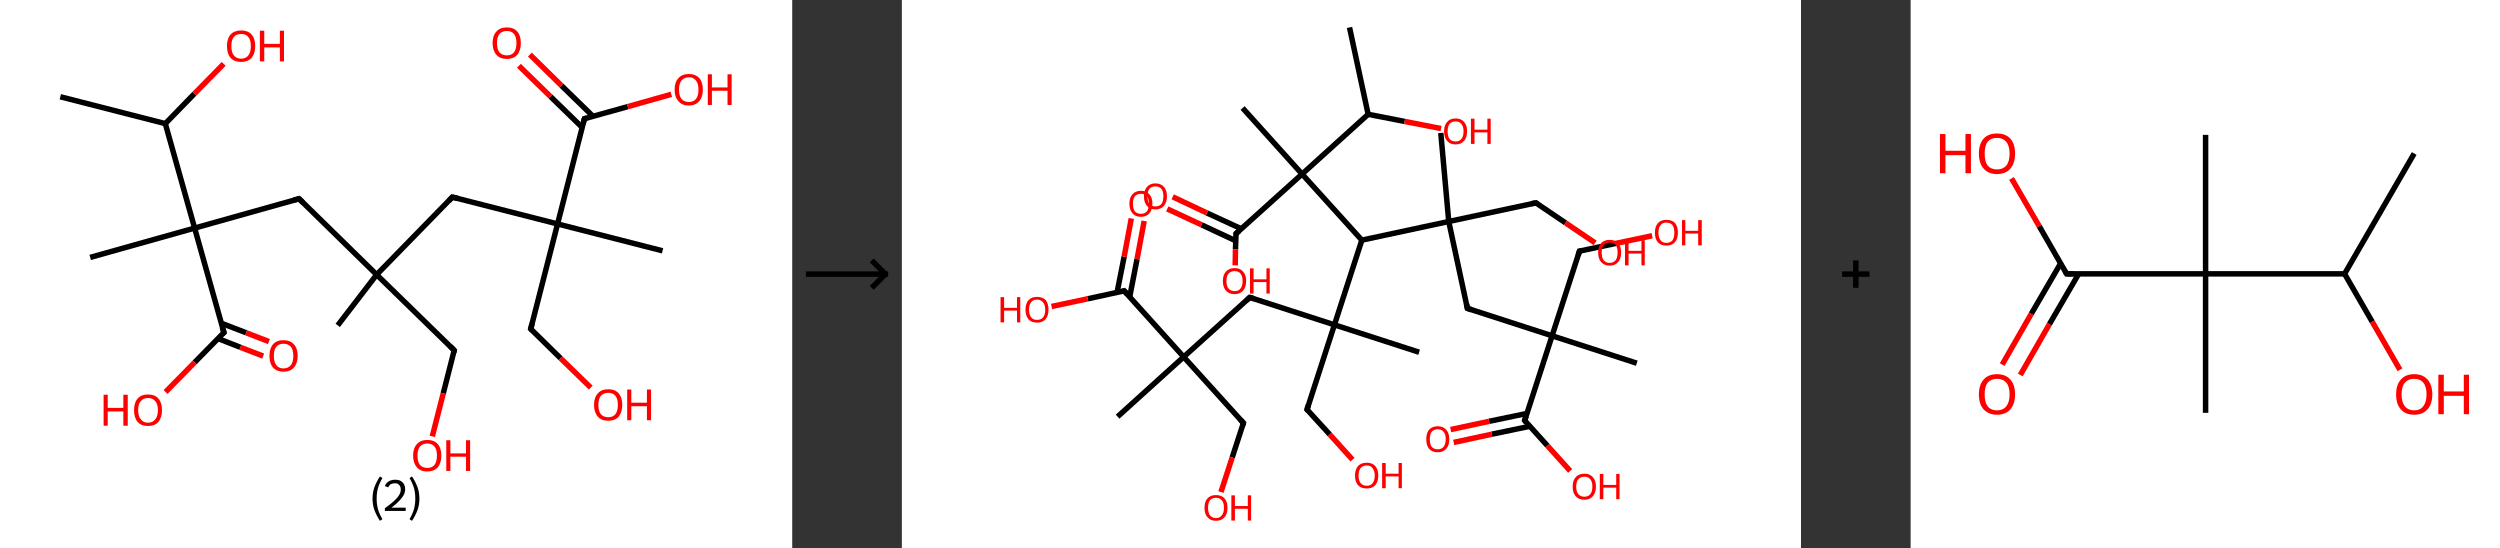 <?xml version='1.0' encoding='ASCII' standalone='yes'?>
<svg xmlns="http://www.w3.org/2000/svg" xmlns:xlink="http://www.w3.org/1999/xlink" version="1.1" width="912.0px" viewBox="0 0 912.0 200.0" height="200.0px">
  <rect x="0" y="0" width="912.0" height="200.0" fill="#333333" stroke="none"/>
  <g>
    <g transform="translate(0, 0) scale(1 1) "><!-- END OF HEADER -->
<rect style="opacity:1.0;fill:#FFFFFF;stroke:none" width="289.0" height="200.0" x="0.0" y="0.0"> </rect>
<path class="bond-0 atom-0 atom-1" d="M 22.0,35.3 L 60.3,45.1" style="fill:none;fill-rule:evenodd;stroke:#000000;stroke-width:2.0px;stroke-linecap:butt;stroke-linejoin:miter;stroke-opacity:1"/>
<path class="bond-1 atom-1 atom-2" d="M 60.3,45.1 L 70.9,34.2" style="fill:none;fill-rule:evenodd;stroke:#000000;stroke-width:2.0px;stroke-linecap:butt;stroke-linejoin:miter;stroke-opacity:1"/>
<path class="bond-1 atom-1 atom-2" d="M 70.9,34.2 L 81.6,23.3" style="fill:none;fill-rule:evenodd;stroke:#FF0000;stroke-width:2.0px;stroke-linecap:butt;stroke-linejoin:miter;stroke-opacity:1"/>
<path class="bond-2 atom-1 atom-3" d="M 60.3,45.1 L 71.0,83.2" style="fill:none;fill-rule:evenodd;stroke:#000000;stroke-width:2.0px;stroke-linecap:butt;stroke-linejoin:miter;stroke-opacity:1"/>
<path class="bond-3 atom-3 atom-4" d="M 71.0,83.2 L 32.9,93.9" style="fill:none;fill-rule:evenodd;stroke:#000000;stroke-width:2.0px;stroke-linecap:butt;stroke-linejoin:miter;stroke-opacity:1"/>
<path class="bond-4 atom-3 atom-5" d="M 71.0,83.2 L 109.1,72.5" style="fill:none;fill-rule:evenodd;stroke:#000000;stroke-width:2.0px;stroke-linecap:butt;stroke-linejoin:miter;stroke-opacity:1"/>
<path class="bond-5 atom-5 atom-6" d="M 109.1,72.5 L 137.4,100.2" style="fill:none;fill-rule:evenodd;stroke:#000000;stroke-width:2.0px;stroke-linecap:butt;stroke-linejoin:miter;stroke-opacity:1"/>
<path class="bond-6 atom-6 atom-7" d="M 137.4,100.2 L 123.2,118.7" style="fill:none;fill-rule:evenodd;stroke:#000000;stroke-width:2.0px;stroke-linecap:butt;stroke-linejoin:miter;stroke-opacity:1"/>
<path class="bond-7 atom-6 atom-8" d="M 137.4,100.2 L 165.7,127.8" style="fill:none;fill-rule:evenodd;stroke:#000000;stroke-width:2.0px;stroke-linecap:butt;stroke-linejoin:miter;stroke-opacity:1"/>
<path class="bond-8 atom-8 atom-9" d="M 165.7,127.8 L 161.7,143.5" style="fill:none;fill-rule:evenodd;stroke:#000000;stroke-width:2.0px;stroke-linecap:butt;stroke-linejoin:miter;stroke-opacity:1"/>
<path class="bond-8 atom-8 atom-9" d="M 161.7,143.5 L 157.7,159.2" style="fill:none;fill-rule:evenodd;stroke:#FF0000;stroke-width:2.0px;stroke-linecap:butt;stroke-linejoin:miter;stroke-opacity:1"/>
<path class="bond-9 atom-6 atom-10" d="M 137.4,100.2 L 165.0,71.9" style="fill:none;fill-rule:evenodd;stroke:#000000;stroke-width:2.0px;stroke-linecap:butt;stroke-linejoin:miter;stroke-opacity:1"/>
<path class="bond-10 atom-10 atom-11" d="M 165.0,71.9 L 203.4,81.7" style="fill:none;fill-rule:evenodd;stroke:#000000;stroke-width:2.0px;stroke-linecap:butt;stroke-linejoin:miter;stroke-opacity:1"/>
<path class="bond-11 atom-11 atom-12" d="M 203.4,81.7 L 241.7,91.5" style="fill:none;fill-rule:evenodd;stroke:#000000;stroke-width:2.0px;stroke-linecap:butt;stroke-linejoin:miter;stroke-opacity:1"/>
<path class="bond-12 atom-11 atom-13" d="M 203.4,81.7 L 193.6,120.0" style="fill:none;fill-rule:evenodd;stroke:#000000;stroke-width:2.0px;stroke-linecap:butt;stroke-linejoin:miter;stroke-opacity:1"/>
<path class="bond-13 atom-13 atom-14" d="M 193.6,120.0 L 204.5,130.7" style="fill:none;fill-rule:evenodd;stroke:#000000;stroke-width:2.0px;stroke-linecap:butt;stroke-linejoin:miter;stroke-opacity:1"/>
<path class="bond-13 atom-13 atom-14" d="M 204.5,130.7 L 215.5,141.4" style="fill:none;fill-rule:evenodd;stroke:#FF0000;stroke-width:2.0px;stroke-linecap:butt;stroke-linejoin:miter;stroke-opacity:1"/>
<path class="bond-14 atom-11 atom-15" d="M 203.4,81.7 L 213.2,43.3" style="fill:none;fill-rule:evenodd;stroke:#000000;stroke-width:2.0px;stroke-linecap:butt;stroke-linejoin:miter;stroke-opacity:1"/>
<path class="bond-15 atom-15 atom-16" d="M 216.3,42.4 L 204.8,31.2" style="fill:none;fill-rule:evenodd;stroke:#000000;stroke-width:2.0px;stroke-linecap:butt;stroke-linejoin:miter;stroke-opacity:1"/>
<path class="bond-15 atom-15 atom-16" d="M 204.8,31.2 L 193.3,19.9" style="fill:none;fill-rule:evenodd;stroke:#FF0000;stroke-width:2.0px;stroke-linecap:butt;stroke-linejoin:miter;stroke-opacity:1"/>
<path class="bond-15 atom-15 atom-16" d="M 212.4,46.5 L 200.8,35.2" style="fill:none;fill-rule:evenodd;stroke:#000000;stroke-width:2.0px;stroke-linecap:butt;stroke-linejoin:miter;stroke-opacity:1"/>
<path class="bond-15 atom-15 atom-16" d="M 200.8,35.2 L 189.3,24.0" style="fill:none;fill-rule:evenodd;stroke:#FF0000;stroke-width:2.0px;stroke-linecap:butt;stroke-linejoin:miter;stroke-opacity:1"/>
<path class="bond-16 atom-15 atom-17" d="M 213.2,43.3 L 229.0,38.9" style="fill:none;fill-rule:evenodd;stroke:#000000;stroke-width:2.0px;stroke-linecap:butt;stroke-linejoin:miter;stroke-opacity:1"/>
<path class="bond-16 atom-15 atom-17" d="M 229.0,38.9 L 244.9,34.4" style="fill:none;fill-rule:evenodd;stroke:#FF0000;stroke-width:2.0px;stroke-linecap:butt;stroke-linejoin:miter;stroke-opacity:1"/>
<path class="bond-17 atom-3 atom-18" d="M 71.0,83.2 L 81.7,121.3" style="fill:none;fill-rule:evenodd;stroke:#000000;stroke-width:2.0px;stroke-linecap:butt;stroke-linejoin:miter;stroke-opacity:1"/>
<path class="bond-18 atom-18 atom-19" d="M 79.5,123.5 L 87.7,126.7" style="fill:none;fill-rule:evenodd;stroke:#000000;stroke-width:2.0px;stroke-linecap:butt;stroke-linejoin:miter;stroke-opacity:1"/>
<path class="bond-18 atom-18 atom-19" d="M 87.7,126.7 L 96.0,129.9" style="fill:none;fill-rule:evenodd;stroke:#FF0000;stroke-width:2.0px;stroke-linecap:butt;stroke-linejoin:miter;stroke-opacity:1"/>
<path class="bond-18 atom-18 atom-19" d="M 80.7,117.9 L 89.8,121.4" style="fill:none;fill-rule:evenodd;stroke:#000000;stroke-width:2.0px;stroke-linecap:butt;stroke-linejoin:miter;stroke-opacity:1"/>
<path class="bond-18 atom-18 atom-19" d="M 89.8,121.4 L 98.1,124.6" style="fill:none;fill-rule:evenodd;stroke:#FF0000;stroke-width:2.0px;stroke-linecap:butt;stroke-linejoin:miter;stroke-opacity:1"/>
<path class="bond-19 atom-18 atom-20" d="M 81.7,121.3 L 71.0,132.2" style="fill:none;fill-rule:evenodd;stroke:#000000;stroke-width:2.0px;stroke-linecap:butt;stroke-linejoin:miter;stroke-opacity:1"/>
<path class="bond-19 atom-18 atom-20" d="M 71.0,132.2 L 60.4,143.0" style="fill:none;fill-rule:evenodd;stroke:#FF0000;stroke-width:2.0px;stroke-linecap:butt;stroke-linejoin:miter;stroke-opacity:1"/>
<path d="M 107.2,73.0 L 109.1,72.5 L 110.5,73.9" style="fill:none;stroke:#000000;stroke-width:2.0px;stroke-linecap:butt;stroke-linejoin:miter;stroke-opacity:1;"/>
<path d="M 164.3,126.4 L 165.7,127.8 L 165.5,128.6" style="fill:none;stroke:#000000;stroke-width:2.0px;stroke-linecap:butt;stroke-linejoin:miter;stroke-opacity:1;"/>
<path d="M 163.7,73.3 L 165.0,71.9 L 167.0,72.4" style="fill:none;stroke:#000000;stroke-width:2.0px;stroke-linecap:butt;stroke-linejoin:miter;stroke-opacity:1;"/>
<path d="M 194.1,118.1 L 193.6,120.0 L 194.1,120.5" style="fill:none;stroke:#000000;stroke-width:2.0px;stroke-linecap:butt;stroke-linejoin:miter;stroke-opacity:1;"/>
<path d="M 212.7,45.2 L 213.2,43.3 L 214.0,43.1" style="fill:none;stroke:#000000;stroke-width:2.0px;stroke-linecap:butt;stroke-linejoin:miter;stroke-opacity:1;"/>
<path d="M 81.1,119.4 L 81.7,121.3 L 81.1,121.8" style="fill:none;stroke:#000000;stroke-width:2.0px;stroke-linecap:butt;stroke-linejoin:miter;stroke-opacity:1;"/>
<path class="atom-2" d="M 82.8 16.8 Q 82.8 14.1, 84.1 12.6 Q 85.5 11.1, 88.0 11.1 Q 90.4 11.1, 91.8 12.6 Q 93.1 14.1, 93.1 16.8 Q 93.1 19.5, 91.8 21.1 Q 90.4 22.6, 88.0 22.6 Q 85.5 22.6, 84.1 21.1 Q 82.8 19.6, 82.8 16.8 M 88.0 21.4 Q 89.7 21.4, 90.6 20.2 Q 91.5 19.1, 91.5 16.8 Q 91.5 14.6, 90.6 13.5 Q 89.7 12.4, 88.0 12.4 Q 86.2 12.4, 85.3 13.5 Q 84.4 14.6, 84.4 16.8 Q 84.4 19.1, 85.3 20.2 Q 86.2 21.4, 88.0 21.4 " fill="#FF0000"/>
<path class="atom-2" d="M 94.8 11.2 L 96.4 11.2 L 96.4 16.0 L 102.1 16.0 L 102.1 11.2 L 103.6 11.2 L 103.6 22.4 L 102.1 22.4 L 102.1 17.3 L 96.4 17.3 L 96.4 22.4 L 94.8 22.4 L 94.8 11.2 " fill="#FF0000"/>
<path class="atom-9" d="M 150.7 166.2 Q 150.7 163.5, 152.1 162.0 Q 153.4 160.5, 155.9 160.5 Q 158.4 160.5, 159.7 162.0 Q 161.0 163.5, 161.0 166.2 Q 161.0 168.9, 159.7 170.5 Q 158.3 172.0, 155.9 172.0 Q 153.4 172.0, 152.1 170.5 Q 150.7 168.9, 150.7 166.2 M 155.9 170.7 Q 157.6 170.7, 158.5 169.6 Q 159.4 168.4, 159.4 166.2 Q 159.4 164.0, 158.5 162.9 Q 157.6 161.8, 155.9 161.8 Q 154.2 161.8, 153.2 162.9 Q 152.3 164.0, 152.3 166.2 Q 152.3 168.5, 153.2 169.6 Q 154.2 170.7, 155.9 170.7 " fill="#FF0000"/>
<path class="atom-9" d="M 162.8 160.6 L 164.3 160.6 L 164.3 165.4 L 170.0 165.4 L 170.0 160.6 L 171.5 160.6 L 171.5 171.8 L 170.0 171.8 L 170.0 166.6 L 164.3 166.6 L 164.3 171.8 L 162.8 171.8 L 162.8 160.6 " fill="#FF0000"/>
<path class="atom-14" d="M 216.7 147.7 Q 216.7 145.0, 218.1 143.5 Q 219.4 142.0, 221.9 142.0 Q 224.4 142.0, 225.7 143.5 Q 227.0 145.0, 227.0 147.7 Q 227.0 150.4, 225.7 152.0 Q 224.3 153.5, 221.9 153.5 Q 219.4 153.5, 218.1 152.0 Q 216.7 150.4, 216.7 147.7 M 221.9 152.2 Q 223.6 152.2, 224.5 151.1 Q 225.4 149.9, 225.4 147.7 Q 225.4 145.5, 224.5 144.4 Q 223.6 143.3, 221.9 143.3 Q 220.2 143.3, 219.2 144.4 Q 218.3 145.5, 218.3 147.7 Q 218.3 150.0, 219.2 151.1 Q 220.2 152.2, 221.9 152.2 " fill="#FF0000"/>
<path class="atom-14" d="M 228.8 142.1 L 230.3 142.1 L 230.3 146.9 L 236.0 146.9 L 236.0 142.1 L 237.5 142.1 L 237.5 153.3 L 236.0 153.3 L 236.0 148.2 L 230.3 148.2 L 230.3 153.3 L 228.8 153.3 L 228.8 142.1 " fill="#FF0000"/>
<path class="atom-16" d="M 179.7 15.7 Q 179.7 13.0, 181.1 11.5 Q 182.4 10.0, 184.9 10.0 Q 187.4 10.0, 188.7 11.5 Q 190.0 13.0, 190.0 15.7 Q 190.0 18.4, 188.7 20.0 Q 187.3 21.5, 184.9 21.5 Q 182.4 21.5, 181.1 20.0 Q 179.7 18.4, 179.7 15.7 M 184.9 20.2 Q 186.6 20.2, 187.5 19.1 Q 188.4 17.9, 188.4 15.7 Q 188.4 13.5, 187.5 12.4 Q 186.6 11.3, 184.9 11.3 Q 183.2 11.3, 182.2 12.4 Q 181.3 13.5, 181.3 15.7 Q 181.3 18.0, 182.2 19.1 Q 183.2 20.2, 184.9 20.2 " fill="#FF0000"/>
<path class="atom-17" d="M 246.1 32.7 Q 246.1 30.0, 247.5 28.5 Q 248.8 27.0, 251.3 27.0 Q 253.8 27.0, 255.1 28.5 Q 256.4 30.0, 256.4 32.7 Q 256.4 35.4, 255.1 36.9 Q 253.7 38.5, 251.3 38.5 Q 248.8 38.5, 247.5 36.9 Q 246.1 35.4, 246.1 32.7 M 251.3 37.2 Q 253.0 37.2, 253.9 36.1 Q 254.8 34.9, 254.8 32.7 Q 254.8 30.5, 253.9 29.4 Q 253.0 28.2, 251.3 28.2 Q 249.6 28.2, 248.6 29.4 Q 247.7 30.5, 247.7 32.7 Q 247.7 34.9, 248.6 36.1 Q 249.6 37.2, 251.3 37.2 " fill="#FF0000"/>
<path class="atom-17" d="M 258.2 27.1 L 259.7 27.1 L 259.7 31.9 L 265.4 31.9 L 265.4 27.1 L 266.9 27.1 L 266.9 38.3 L 265.4 38.3 L 265.4 33.1 L 259.7 33.1 L 259.7 38.3 L 258.2 38.3 L 258.2 27.1 " fill="#FF0000"/>
<path class="atom-19" d="M 98.3 129.8 Q 98.3 127.1, 99.6 125.6 Q 100.9 124.1, 103.4 124.1 Q 105.9 124.1, 107.2 125.6 Q 108.6 127.1, 108.6 129.8 Q 108.6 132.5, 107.2 134.1 Q 105.9 135.6, 103.4 135.6 Q 101.0 135.6, 99.6 134.1 Q 98.3 132.6, 98.3 129.8 M 103.4 134.4 Q 105.1 134.4, 106.1 133.2 Q 107.0 132.1, 107.0 129.8 Q 107.0 127.6, 106.1 126.5 Q 105.1 125.4, 103.4 125.4 Q 101.7 125.4, 100.8 126.5 Q 99.9 127.6, 99.9 129.8 Q 99.9 132.1, 100.8 133.2 Q 101.7 134.4, 103.4 134.4 " fill="#FF0000"/>
<path class="atom-20" d="M 37.8 144.0 L 39.3 144.0 L 39.3 148.8 L 45.0 148.8 L 45.0 144.0 L 46.6 144.0 L 46.6 155.3 L 45.0 155.3 L 45.0 150.1 L 39.3 150.1 L 39.3 155.3 L 37.8 155.3 L 37.8 144.0 " fill="#FF0000"/>
<path class="atom-20" d="M 48.9 149.6 Q 48.9 146.9, 50.2 145.4 Q 51.5 143.9, 54.0 143.9 Q 56.5 143.9, 57.8 145.4 Q 59.1 146.9, 59.1 149.6 Q 59.1 152.3, 57.8 153.9 Q 56.5 155.4, 54.0 155.4 Q 51.5 155.4, 50.2 153.9 Q 48.9 152.4, 48.9 149.6 M 54.0 154.2 Q 55.7 154.2, 56.6 153.0 Q 57.6 151.9, 57.6 149.6 Q 57.6 147.4, 56.6 146.3 Q 55.7 145.2, 54.0 145.2 Q 52.3 145.2, 51.4 146.3 Q 50.4 147.4, 50.4 149.6 Q 50.4 151.9, 51.4 153.0 Q 52.3 154.2, 54.0 154.2 " fill="#FF0000"/>
<path class="legend" d="M 135.9 181.9 Q 135.9 179.6, 136.6 177.7 Q 137.3 175.8, 138.6 173.8 L 139.5 174.4 Q 138.4 176.3, 137.9 178.0 Q 137.4 179.7, 137.4 181.9 Q 137.4 184.0, 137.9 185.8 Q 138.4 187.5, 139.5 189.4 L 138.6 190.0 Q 137.3 188.0, 136.6 186.1 Q 135.9 184.2, 135.9 181.9 " fill="#000000"/>
<path class="legend" d="M 140.4 177.3 Q 140.8 176.2, 141.8 175.6 Q 142.8 175.0, 144.2 175.0 Q 145.9 175.0, 146.8 175.9 Q 147.8 176.8, 147.8 178.5 Q 147.8 180.2, 146.5 181.7 Q 145.3 183.3, 142.8 185.2 L 148.0 185.2 L 148.0 186.4 L 140.4 186.4 L 140.4 185.4 Q 142.5 183.9, 143.7 182.8 Q 145.0 181.6, 145.6 180.6 Q 146.2 179.6, 146.2 178.6 Q 146.2 177.5, 145.6 176.9 Q 145.1 176.3, 144.2 176.3 Q 143.2 176.3, 142.6 176.6 Q 142.0 177.0, 141.6 177.8 L 140.4 177.3 " fill="#000000"/>
<path class="legend" d="M 153.0 181.9 Q 153.0 184.2, 152.3 186.1 Q 151.6 188.0, 150.3 190.0 L 149.4 189.4 Q 150.5 187.5, 151.0 185.8 Q 151.5 184.0, 151.5 181.9 Q 151.5 179.7, 151.0 178.0 Q 150.5 176.3, 149.4 174.4 L 150.3 173.8 Q 151.6 175.8, 152.3 177.7 Q 153.0 179.6, 153.0 181.9 " fill="#000000"/>
</g>
    <g transform="translate(289.0, 0) scale(1 1) "><line x1="5" y1="100" x2="35" y2="100" style="stroke:rgb(0,0,0);stroke-width:2"/>
  <line x1="34" y1="100" x2="29" y2="95" style="stroke:rgb(0,0,0);stroke-width:2"/>
  <line x1="34" y1="100" x2="29" y2="105" style="stroke:rgb(0,0,0);stroke-width:2"/>
</g>
    <g transform="translate(329.0, 0) scale(1 1) "><!-- END OF HEADER -->
<rect style="opacity:1.0;fill:#FFFFFF;stroke:none" width="328.0" height="200.0" x="0.0" y="0.0"> </rect>
<path class="bond-0 atom-0 atom-1" d="M 163.3,10.0 L 170.1,41.7" style="fill:none;fill-rule:evenodd;stroke:#000000;stroke-width:2.0px;stroke-linecap:butt;stroke-linejoin:miter;stroke-opacity:1"/>
<path class="bond-1 atom-1 atom-2" d="M 170.1,41.7 L 183.4,44.3" style="fill:none;fill-rule:evenodd;stroke:#000000;stroke-width:2.0px;stroke-linecap:butt;stroke-linejoin:miter;stroke-opacity:1"/>
<path class="bond-1 atom-1 atom-2" d="M 183.4,44.3 L 196.7,46.9" style="fill:none;fill-rule:evenodd;stroke:#FF0000;stroke-width:2.0px;stroke-linecap:butt;stroke-linejoin:miter;stroke-opacity:1"/>
<path class="bond-2 atom-1 atom-3" d="M 170.1,41.7 L 146.0,63.5" style="fill:none;fill-rule:evenodd;stroke:#000000;stroke-width:2.0px;stroke-linecap:butt;stroke-linejoin:miter;stroke-opacity:1"/>
<path class="bond-3 atom-3 atom-4" d="M 146.0,63.5 L 124.3,39.4" style="fill:none;fill-rule:evenodd;stroke:#000000;stroke-width:2.0px;stroke-linecap:butt;stroke-linejoin:miter;stroke-opacity:1"/>
<path class="bond-4 atom-3 atom-5" d="M 146.0,63.5 L 121.9,85.2" style="fill:none;fill-rule:evenodd;stroke:#000000;stroke-width:2.0px;stroke-linecap:butt;stroke-linejoin:miter;stroke-opacity:1"/>
<path class="bond-5 atom-5 atom-6" d="M 123.9,83.5 L 111.3,77.7" style="fill:none;fill-rule:evenodd;stroke:#000000;stroke-width:2.0px;stroke-linecap:butt;stroke-linejoin:miter;stroke-opacity:1"/>
<path class="bond-5 atom-5 atom-6" d="M 111.3,77.7 L 98.8,71.8" style="fill:none;fill-rule:evenodd;stroke:#FF0000;stroke-width:2.0px;stroke-linecap:butt;stroke-linejoin:miter;stroke-opacity:1"/>
<path class="bond-5 atom-5 atom-6" d="M 121.9,87.9 L 109.3,82.0" style="fill:none;fill-rule:evenodd;stroke:#000000;stroke-width:2.0px;stroke-linecap:butt;stroke-linejoin:miter;stroke-opacity:1"/>
<path class="bond-5 atom-5 atom-6" d="M 109.3,82.0 L 96.8,76.2" style="fill:none;fill-rule:evenodd;stroke:#FF0000;stroke-width:2.0px;stroke-linecap:butt;stroke-linejoin:miter;stroke-opacity:1"/>
<path class="bond-6 atom-5 atom-7" d="M 121.9,85.2 L 121.7,91.0" style="fill:none;fill-rule:evenodd;stroke:#000000;stroke-width:2.0px;stroke-linecap:butt;stroke-linejoin:miter;stroke-opacity:1"/>
<path class="bond-6 atom-5 atom-7" d="M 121.7,91.0 L 121.6,96.8" style="fill:none;fill-rule:evenodd;stroke:#FF0000;stroke-width:2.0px;stroke-linecap:butt;stroke-linejoin:miter;stroke-opacity:1"/>
<path class="bond-7 atom-3 atom-8" d="M 146.0,63.5 L 167.8,87.6" style="fill:none;fill-rule:evenodd;stroke:#000000;stroke-width:2.0px;stroke-linecap:butt;stroke-linejoin:miter;stroke-opacity:1"/>
<path class="bond-8 atom-8 atom-9" d="M 167.8,87.6 L 157.8,118.5" style="fill:none;fill-rule:evenodd;stroke:#000000;stroke-width:2.0px;stroke-linecap:butt;stroke-linejoin:miter;stroke-opacity:1"/>
<path class="bond-9 atom-9 atom-10" d="M 157.8,118.5 L 188.7,128.5" style="fill:none;fill-rule:evenodd;stroke:#000000;stroke-width:2.0px;stroke-linecap:butt;stroke-linejoin:miter;stroke-opacity:1"/>
<path class="bond-10 atom-9 atom-11" d="M 157.8,118.5 L 147.8,149.4" style="fill:none;fill-rule:evenodd;stroke:#000000;stroke-width:2.0px;stroke-linecap:butt;stroke-linejoin:miter;stroke-opacity:1"/>
<path class="bond-11 atom-11 atom-12" d="M 147.8,149.4 L 156.1,158.5" style="fill:none;fill-rule:evenodd;stroke:#000000;stroke-width:2.0px;stroke-linecap:butt;stroke-linejoin:miter;stroke-opacity:1"/>
<path class="bond-11 atom-11 atom-12" d="M 156.1,158.5 L 164.4,167.7" style="fill:none;fill-rule:evenodd;stroke:#FF0000;stroke-width:2.0px;stroke-linecap:butt;stroke-linejoin:miter;stroke-opacity:1"/>
<path class="bond-12 atom-9 atom-13" d="M 157.8,118.5 L 126.9,108.5" style="fill:none;fill-rule:evenodd;stroke:#000000;stroke-width:2.0px;stroke-linecap:butt;stroke-linejoin:miter;stroke-opacity:1"/>
<path class="bond-13 atom-13 atom-14" d="M 126.9,108.5 L 102.8,130.2" style="fill:none;fill-rule:evenodd;stroke:#000000;stroke-width:2.0px;stroke-linecap:butt;stroke-linejoin:miter;stroke-opacity:1"/>
<path class="bond-14 atom-14 atom-15" d="M 102.8,130.2 L 78.7,152.0" style="fill:none;fill-rule:evenodd;stroke:#000000;stroke-width:2.0px;stroke-linecap:butt;stroke-linejoin:miter;stroke-opacity:1"/>
<path class="bond-15 atom-14 atom-16" d="M 102.8,130.2 L 124.6,154.3" style="fill:none;fill-rule:evenodd;stroke:#000000;stroke-width:2.0px;stroke-linecap:butt;stroke-linejoin:miter;stroke-opacity:1"/>
<path class="bond-16 atom-16 atom-17" d="M 124.6,154.3 L 120.5,166.9" style="fill:none;fill-rule:evenodd;stroke:#000000;stroke-width:2.0px;stroke-linecap:butt;stroke-linejoin:miter;stroke-opacity:1"/>
<path class="bond-16 atom-16 atom-17" d="M 120.5,166.9 L 116.4,179.5" style="fill:none;fill-rule:evenodd;stroke:#FF0000;stroke-width:2.0px;stroke-linecap:butt;stroke-linejoin:miter;stroke-opacity:1"/>
<path class="bond-17 atom-14 atom-18" d="M 102.8,130.2 L 81.1,106.1" style="fill:none;fill-rule:evenodd;stroke:#000000;stroke-width:2.0px;stroke-linecap:butt;stroke-linejoin:miter;stroke-opacity:1"/>
<path class="bond-18 atom-18 atom-19" d="M 83.1,108.4 L 85.8,94.5" style="fill:none;fill-rule:evenodd;stroke:#000000;stroke-width:2.0px;stroke-linecap:butt;stroke-linejoin:miter;stroke-opacity:1"/>
<path class="bond-18 atom-18 atom-19" d="M 85.8,94.5 L 88.4,80.6" style="fill:none;fill-rule:evenodd;stroke:#FF0000;stroke-width:2.0px;stroke-linecap:butt;stroke-linejoin:miter;stroke-opacity:1"/>
<path class="bond-18 atom-18 atom-19" d="M 78.5,106.7 L 81.1,93.6" style="fill:none;fill-rule:evenodd;stroke:#000000;stroke-width:2.0px;stroke-linecap:butt;stroke-linejoin:miter;stroke-opacity:1"/>
<path class="bond-18 atom-18 atom-19" d="M 81.1,93.6 L 83.7,79.7" style="fill:none;fill-rule:evenodd;stroke:#FF0000;stroke-width:2.0px;stroke-linecap:butt;stroke-linejoin:miter;stroke-opacity:1"/>
<path class="bond-19 atom-18 atom-20" d="M 81.1,106.1 L 67.8,109.0" style="fill:none;fill-rule:evenodd;stroke:#000000;stroke-width:2.0px;stroke-linecap:butt;stroke-linejoin:miter;stroke-opacity:1"/>
<path class="bond-19 atom-18 atom-20" d="M 67.8,109.0 L 54.6,111.8" style="fill:none;fill-rule:evenodd;stroke:#FF0000;stroke-width:2.0px;stroke-linecap:butt;stroke-linejoin:miter;stroke-opacity:1"/>
<path class="bond-20 atom-8 atom-21" d="M 167.8,87.6 L 199.5,80.8" style="fill:none;fill-rule:evenodd;stroke:#000000;stroke-width:2.0px;stroke-linecap:butt;stroke-linejoin:miter;stroke-opacity:1"/>
<path class="bond-21 atom-21 atom-22" d="M 199.5,80.8 L 196.6,48.5" style="fill:none;fill-rule:evenodd;stroke:#000000;stroke-width:2.0px;stroke-linecap:butt;stroke-linejoin:miter;stroke-opacity:1"/>
<path class="bond-22 atom-21 atom-23" d="M 199.5,80.8 L 231.3,74.0" style="fill:none;fill-rule:evenodd;stroke:#000000;stroke-width:2.0px;stroke-linecap:butt;stroke-linejoin:miter;stroke-opacity:1"/>
<path class="bond-23 atom-23 atom-24" d="M 231.3,74.0 L 242.1,81.3" style="fill:none;fill-rule:evenodd;stroke:#000000;stroke-width:2.0px;stroke-linecap:butt;stroke-linejoin:miter;stroke-opacity:1"/>
<path class="bond-23 atom-23 atom-24" d="M 242.1,81.3 L 252.9,88.6" style="fill:none;fill-rule:evenodd;stroke:#FF0000;stroke-width:2.0px;stroke-linecap:butt;stroke-linejoin:miter;stroke-opacity:1"/>
<path class="bond-24 atom-21 atom-25" d="M 199.5,80.8 L 206.3,112.5" style="fill:none;fill-rule:evenodd;stroke:#000000;stroke-width:2.0px;stroke-linecap:butt;stroke-linejoin:miter;stroke-opacity:1"/>
<path class="bond-25 atom-25 atom-26" d="M 206.3,112.5 L 237.2,122.5" style="fill:none;fill-rule:evenodd;stroke:#000000;stroke-width:2.0px;stroke-linecap:butt;stroke-linejoin:miter;stroke-opacity:1"/>
<path class="bond-26 atom-26 atom-27" d="M 237.2,122.5 L 268.1,132.5" style="fill:none;fill-rule:evenodd;stroke:#000000;stroke-width:2.0px;stroke-linecap:butt;stroke-linejoin:miter;stroke-opacity:1"/>
<path class="bond-27 atom-26 atom-28" d="M 237.2,122.5 L 247.2,91.6" style="fill:none;fill-rule:evenodd;stroke:#000000;stroke-width:2.0px;stroke-linecap:butt;stroke-linejoin:miter;stroke-opacity:1"/>
<path class="bond-28 atom-28 atom-29" d="M 247.2,91.6 L 260.4,88.8" style="fill:none;fill-rule:evenodd;stroke:#000000;stroke-width:2.0px;stroke-linecap:butt;stroke-linejoin:miter;stroke-opacity:1"/>
<path class="bond-28 atom-28 atom-29" d="M 260.4,88.8 L 273.7,86.0" style="fill:none;fill-rule:evenodd;stroke:#FF0000;stroke-width:2.0px;stroke-linecap:butt;stroke-linejoin:miter;stroke-opacity:1"/>
<path class="bond-29 atom-26 atom-30" d="M 237.2,122.5 L 227.2,153.4" style="fill:none;fill-rule:evenodd;stroke:#000000;stroke-width:2.0px;stroke-linecap:butt;stroke-linejoin:miter;stroke-opacity:1"/>
<path class="bond-30 atom-30 atom-31" d="M 228.1,150.8 L 214.2,153.7" style="fill:none;fill-rule:evenodd;stroke:#000000;stroke-width:2.0px;stroke-linecap:butt;stroke-linejoin:miter;stroke-opacity:1"/>
<path class="bond-30 atom-30 atom-31" d="M 214.2,153.7 L 200.2,156.7" style="fill:none;fill-rule:evenodd;stroke:#FF0000;stroke-width:2.0px;stroke-linecap:butt;stroke-linejoin:miter;stroke-opacity:1"/>
<path class="bond-30 atom-30 atom-31" d="M 229.1,155.5 L 215.2,158.4" style="fill:none;fill-rule:evenodd;stroke:#000000;stroke-width:2.0px;stroke-linecap:butt;stroke-linejoin:miter;stroke-opacity:1"/>
<path class="bond-30 atom-30 atom-31" d="M 215.2,158.4 L 201.3,161.4" style="fill:none;fill-rule:evenodd;stroke:#FF0000;stroke-width:2.0px;stroke-linecap:butt;stroke-linejoin:miter;stroke-opacity:1"/>
<path class="bond-31 atom-30 atom-32" d="M 227.2,153.4 L 235.5,162.6" style="fill:none;fill-rule:evenodd;stroke:#000000;stroke-width:2.0px;stroke-linecap:butt;stroke-linejoin:miter;stroke-opacity:1"/>
<path class="bond-31 atom-30 atom-32" d="M 235.5,162.6 L 243.8,171.8" style="fill:none;fill-rule:evenodd;stroke:#FF0000;stroke-width:2.0px;stroke-linecap:butt;stroke-linejoin:miter;stroke-opacity:1"/>
<path d="M 123.1,84.2 L 121.9,85.2 L 121.9,85.5" style="fill:none;stroke:#000000;stroke-width:2.0px;stroke-linecap:butt;stroke-linejoin:miter;stroke-opacity:1;"/>
<path d="M 148.3,147.8 L 147.8,149.4 L 148.2,149.8" style="fill:none;stroke:#000000;stroke-width:2.0px;stroke-linecap:butt;stroke-linejoin:miter;stroke-opacity:1;"/>
<path d="M 128.5,109.0 L 126.9,108.5 L 125.7,109.6" style="fill:none;stroke:#000000;stroke-width:2.0px;stroke-linecap:butt;stroke-linejoin:miter;stroke-opacity:1;"/>
<path d="M 123.5,153.1 L 124.6,154.3 L 124.4,155.0" style="fill:none;stroke:#000000;stroke-width:2.0px;stroke-linecap:butt;stroke-linejoin:miter;stroke-opacity:1;"/>
<path d="M 82.2,107.3 L 81.1,106.1 L 80.4,106.3" style="fill:none;stroke:#000000;stroke-width:2.0px;stroke-linecap:butt;stroke-linejoin:miter;stroke-opacity:1;"/>
<path d="M 229.7,74.3 L 231.3,74.0 L 231.8,74.4" style="fill:none;stroke:#000000;stroke-width:2.0px;stroke-linecap:butt;stroke-linejoin:miter;stroke-opacity:1;"/>
<path d="M 206.0,110.9 L 206.3,112.5 L 207.9,113.0" style="fill:none;stroke:#000000;stroke-width:2.0px;stroke-linecap:butt;stroke-linejoin:miter;stroke-opacity:1;"/>
<path d="M 246.7,93.2 L 247.2,91.6 L 247.8,91.5" style="fill:none;stroke:#000000;stroke-width:2.0px;stroke-linecap:butt;stroke-linejoin:miter;stroke-opacity:1;"/>
<path d="M 227.7,151.9 L 227.2,153.4 L 227.6,153.9" style="fill:none;stroke:#000000;stroke-width:2.0px;stroke-linecap:butt;stroke-linejoin:miter;stroke-opacity:1;"/>
<path class="atom-2" d="M 197.8 47.9 Q 197.8 45.7, 198.9 44.5 Q 200.0 43.2, 202.0 43.2 Q 204.0 43.2, 205.1 44.5 Q 206.2 45.7, 206.2 47.9 Q 206.2 50.1, 205.1 51.4 Q 204.0 52.7, 202.0 52.7 Q 200.0 52.7, 198.9 51.4 Q 197.8 50.2, 197.8 47.9 M 202.0 51.6 Q 203.4 51.6, 204.1 50.7 Q 204.9 49.8, 204.9 47.9 Q 204.9 46.1, 204.1 45.2 Q 203.4 44.3, 202.0 44.3 Q 200.6 44.3, 199.8 45.2 Q 199.1 46.1, 199.1 47.9 Q 199.1 49.8, 199.8 50.7 Q 200.6 51.6, 202.0 51.6 " fill="#FF0000"/>
<path class="atom-2" d="M 207.6 43.3 L 208.9 43.3 L 208.9 47.3 L 213.6 47.3 L 213.6 43.3 L 214.8 43.3 L 214.8 52.5 L 213.6 52.5 L 213.6 48.3 L 208.9 48.3 L 208.9 52.5 L 207.6 52.5 L 207.6 43.3 " fill="#FF0000"/>
<path class="atom-6" d="M 88.3 71.6 Q 88.3 69.4, 89.4 68.2 Q 90.5 66.9, 92.5 66.9 Q 94.5 66.9, 95.6 68.2 Q 96.7 69.4, 96.7 71.6 Q 96.7 73.8, 95.6 75.1 Q 94.5 76.4, 92.5 76.4 Q 90.5 76.4, 89.4 75.1 Q 88.3 73.8, 88.3 71.6 M 92.5 75.3 Q 93.9 75.3, 94.7 74.4 Q 95.4 73.4, 95.4 71.6 Q 95.4 69.8, 94.7 68.9 Q 93.9 68.0, 92.5 68.0 Q 91.1 68.0, 90.3 68.9 Q 89.6 69.8, 89.6 71.6 Q 89.6 73.5, 90.3 74.4 Q 91.1 75.3, 92.5 75.3 " fill="#FF0000"/>
<path class="atom-7" d="M 117.1 102.5 Q 117.1 100.3, 118.2 99.1 Q 119.3 97.8, 121.4 97.8 Q 123.4 97.8, 124.5 99.1 Q 125.6 100.3, 125.6 102.5 Q 125.6 104.7, 124.5 106.0 Q 123.4 107.3, 121.4 107.3 Q 119.3 107.3, 118.2 106.0 Q 117.1 104.8, 117.1 102.5 M 121.4 106.2 Q 122.8 106.2, 123.5 105.3 Q 124.3 104.4, 124.3 102.5 Q 124.3 100.7, 123.5 99.8 Q 122.8 98.9, 121.4 98.9 Q 120.0 98.9, 119.2 99.8 Q 118.4 100.7, 118.4 102.5 Q 118.4 104.4, 119.2 105.3 Q 120.0 106.2, 121.4 106.2 " fill="#FF0000"/>
<path class="atom-7" d="M 127.0 97.9 L 128.3 97.9 L 128.3 101.9 L 133.0 101.9 L 133.0 97.9 L 134.2 97.9 L 134.2 107.1 L 133.0 107.1 L 133.0 102.9 L 128.3 102.9 L 128.3 107.1 L 127.0 107.1 L 127.0 97.9 " fill="#FF0000"/>
<path class="atom-12" d="M 165.3 173.5 Q 165.3 171.3, 166.4 170.0 Q 167.5 168.8, 169.6 168.8 Q 171.6 168.8, 172.7 170.0 Q 173.8 171.3, 173.8 173.5 Q 173.8 175.7, 172.7 177.0 Q 171.6 178.2, 169.6 178.2 Q 167.5 178.2, 166.4 177.0 Q 165.3 175.7, 165.3 173.5 M 169.6 177.2 Q 171.0 177.2, 171.7 176.3 Q 172.5 175.3, 172.5 173.5 Q 172.5 171.7, 171.7 170.8 Q 171.0 169.8, 169.6 169.8 Q 168.2 169.8, 167.4 170.7 Q 166.6 171.7, 166.6 173.5 Q 166.6 175.3, 167.4 176.3 Q 168.2 177.2, 169.6 177.2 " fill="#FF0000"/>
<path class="atom-12" d="M 175.2 168.9 L 176.5 168.9 L 176.5 172.8 L 181.2 172.8 L 181.2 168.9 L 182.4 168.9 L 182.4 178.1 L 181.2 178.1 L 181.2 173.8 L 176.5 173.8 L 176.5 178.1 L 175.2 178.1 L 175.2 168.9 " fill="#FF0000"/>
<path class="atom-17" d="M 110.4 185.2 Q 110.4 183.0, 111.5 181.8 Q 112.6 180.6, 114.6 180.6 Q 116.6 180.6, 117.7 181.8 Q 118.8 183.0, 118.8 185.2 Q 118.8 187.5, 117.7 188.7 Q 116.6 190.0, 114.6 190.0 Q 112.6 190.0, 111.5 188.7 Q 110.4 187.5, 110.4 185.2 M 114.6 189.0 Q 116.0 189.0, 116.7 188.0 Q 117.5 187.1, 117.5 185.2 Q 117.5 183.4, 116.7 182.5 Q 116.0 181.6, 114.6 181.6 Q 113.2 181.6, 112.4 182.5 Q 111.7 183.4, 111.7 185.2 Q 111.7 187.1, 112.4 188.0 Q 113.2 189.0, 114.6 189.0 " fill="#FF0000"/>
<path class="atom-17" d="M 120.2 180.7 L 121.5 180.7 L 121.5 184.6 L 126.2 184.6 L 126.2 180.7 L 127.4 180.7 L 127.4 189.9 L 126.2 189.9 L 126.2 185.6 L 121.5 185.6 L 121.5 189.9 L 120.2 189.9 L 120.2 180.7 " fill="#FF0000"/>
<path class="atom-19" d="M 83.0 74.3 Q 83.0 72.1, 84.1 70.9 Q 85.2 69.6, 87.2 69.6 Q 89.3 69.6, 90.3 70.9 Q 91.4 72.1, 91.4 74.3 Q 91.4 76.5, 90.3 77.8 Q 89.2 79.1, 87.2 79.1 Q 85.2 79.1, 84.1 77.8 Q 83.0 76.5, 83.0 74.3 M 87.2 78.0 Q 88.6 78.0, 89.4 77.1 Q 90.1 76.1, 90.1 74.3 Q 90.1 72.5, 89.4 71.6 Q 88.6 70.7, 87.2 70.7 Q 85.8 70.7, 85.0 71.6 Q 84.3 72.5, 84.3 74.3 Q 84.3 76.2, 85.0 77.1 Q 85.8 78.0, 87.2 78.0 " fill="#FF0000"/>
<path class="atom-20" d="M 36.0 108.4 L 37.3 108.4 L 37.3 112.3 L 42.0 112.3 L 42.0 108.4 L 43.2 108.4 L 43.2 117.6 L 42.0 117.6 L 42.0 113.3 L 37.3 113.3 L 37.3 117.6 L 36.0 117.6 L 36.0 108.4 " fill="#FF0000"/>
<path class="atom-20" d="M 45.1 113.0 Q 45.1 110.8, 46.2 109.5 Q 47.3 108.3, 49.3 108.3 Q 51.4 108.3, 52.5 109.5 Q 53.5 110.8, 53.5 113.0 Q 53.5 115.2, 52.4 116.5 Q 51.3 117.7, 49.3 117.7 Q 47.3 117.7, 46.2 116.5 Q 45.1 115.2, 45.1 113.0 M 49.3 116.7 Q 50.7 116.7, 51.5 115.8 Q 52.3 114.8, 52.3 113.0 Q 52.3 111.2, 51.5 110.3 Q 50.7 109.3, 49.3 109.3 Q 47.9 109.3, 47.2 110.2 Q 46.4 111.1, 46.4 113.0 Q 46.4 114.8, 47.2 115.8 Q 47.9 116.7, 49.3 116.7 " fill="#FF0000"/>
<path class="atom-24" d="M 254.0 92.1 Q 254.0 89.9, 255.1 88.7 Q 256.2 87.5, 258.2 87.5 Q 260.2 87.5, 261.3 88.7 Q 262.4 89.9, 262.4 92.1 Q 262.4 94.4, 261.3 95.6 Q 260.2 96.9, 258.2 96.9 Q 256.2 96.9, 255.1 95.6 Q 254.0 94.4, 254.0 92.1 M 258.2 95.9 Q 259.6 95.9, 260.4 94.9 Q 261.1 94.0, 261.1 92.1 Q 261.1 90.3, 260.4 89.4 Q 259.6 88.5, 258.2 88.5 Q 256.8 88.5, 256.0 89.4 Q 255.3 90.3, 255.3 92.1 Q 255.3 94.0, 256.0 94.9 Q 256.8 95.9, 258.2 95.9 " fill="#FF0000"/>
<path class="atom-24" d="M 263.8 87.6 L 265.1 87.6 L 265.1 91.5 L 269.8 91.5 L 269.8 87.6 L 271.0 87.6 L 271.0 96.8 L 269.8 96.8 L 269.8 92.5 L 265.1 92.5 L 265.1 96.8 L 263.8 96.8 L 263.8 87.6 " fill="#FF0000"/>
<path class="atom-29" d="M 274.7 84.9 Q 274.7 82.7, 275.8 81.4 Q 276.9 80.2, 278.9 80.2 Q 281.0 80.2, 282.1 81.4 Q 283.1 82.7, 283.1 84.9 Q 283.1 87.1, 282.0 88.4 Q 280.9 89.6, 278.9 89.6 Q 276.9 89.6, 275.8 88.4 Q 274.7 87.1, 274.7 84.9 M 278.9 88.6 Q 280.3 88.6, 281.1 87.7 Q 281.8 86.7, 281.8 84.9 Q 281.8 83.1, 281.1 82.1 Q 280.3 81.2, 278.9 81.2 Q 277.5 81.2, 276.8 82.1 Q 276.0 83.0, 276.0 84.9 Q 276.0 86.7, 276.8 87.7 Q 277.5 88.6, 278.9 88.6 " fill="#FF0000"/>
<path class="atom-29" d="M 284.6 80.3 L 285.8 80.3 L 285.8 84.2 L 290.5 84.2 L 290.5 80.3 L 291.8 80.3 L 291.8 89.5 L 290.5 89.5 L 290.5 85.2 L 285.8 85.2 L 285.8 89.5 L 284.6 89.5 L 284.6 80.3 " fill="#FF0000"/>
<path class="atom-31" d="M 191.3 160.2 Q 191.3 158.0, 192.3 156.8 Q 193.4 155.5, 195.5 155.5 Q 197.5 155.5, 198.6 156.8 Q 199.7 158.0, 199.7 160.2 Q 199.7 162.5, 198.6 163.7 Q 197.5 165.0, 195.5 165.0 Q 193.4 165.0, 192.3 163.7 Q 191.3 162.5, 191.3 160.2 M 195.5 163.9 Q 196.9 163.9, 197.6 163.0 Q 198.4 162.1, 198.4 160.2 Q 198.4 158.4, 197.6 157.5 Q 196.9 156.6, 195.5 156.6 Q 194.1 156.6, 193.3 157.5 Q 192.6 158.4, 192.6 160.2 Q 192.6 162.1, 193.3 163.0 Q 194.1 163.9, 195.5 163.9 " fill="#FF0000"/>
<path class="atom-32" d="M 244.7 177.5 Q 244.7 175.3, 245.8 174.1 Q 246.9 172.8, 249.0 172.8 Q 251.0 172.8, 252.1 174.1 Q 253.2 175.3, 253.2 177.5 Q 253.2 179.7, 252.1 181.0 Q 251.0 182.3, 249.0 182.3 Q 246.9 182.3, 245.8 181.0 Q 244.7 179.8, 244.7 177.5 M 249.0 181.2 Q 250.4 181.2, 251.1 180.3 Q 251.9 179.4, 251.9 177.5 Q 251.9 175.7, 251.1 174.8 Q 250.4 173.9, 249.0 173.9 Q 247.6 173.9, 246.8 174.8 Q 246.0 175.7, 246.0 177.5 Q 246.0 179.4, 246.8 180.3 Q 247.6 181.2, 249.0 181.2 " fill="#FF0000"/>
<path class="atom-32" d="M 254.6 172.9 L 255.9 172.9 L 255.9 176.9 L 260.6 176.9 L 260.6 172.9 L 261.8 172.9 L 261.8 182.1 L 260.6 182.1 L 260.6 177.9 L 255.9 177.9 L 255.9 182.1 L 254.6 182.1 L 254.6 172.9 " fill="#FF0000"/>
</g>
    <g transform="translate(657.0, 0) scale(1 1) "><line x1="15" y1="100" x2="25" y2="100" style="stroke:rgb(0,0,0);stroke-width:2"/>
  <line x1="20" y1="95" x2="20" y2="105" style="stroke:rgb(0,0,0);stroke-width:2"/>
</g>
    <g transform="translate(697.0, 0) scale(1 1) "><!-- END OF HEADER -->
<rect style="opacity:1.0;fill:#FFFFFF;stroke:none" width="215.0" height="200.0" x="0.0" y="0.0"> </rect>
<path class="bond-0 atom-0 atom-1" d="M 183.7,56.0 L 158.3,99.9" style="fill:none;fill-rule:evenodd;stroke:#000000;stroke-width:2.0px;stroke-linecap:butt;stroke-linejoin:miter;stroke-opacity:1"/>
<path class="bond-1 atom-1 atom-2" d="M 158.3,99.9 L 168.4,117.4" style="fill:none;fill-rule:evenodd;stroke:#000000;stroke-width:2.0px;stroke-linecap:butt;stroke-linejoin:miter;stroke-opacity:1"/>
<path class="bond-1 atom-1 atom-2" d="M 168.4,117.4 L 178.5,134.9" style="fill:none;fill-rule:evenodd;stroke:#FF0000;stroke-width:2.0px;stroke-linecap:butt;stroke-linejoin:miter;stroke-opacity:1"/>
<path class="bond-2 atom-1 atom-3" d="M 158.3,99.9 L 107.6,99.9" style="fill:none;fill-rule:evenodd;stroke:#000000;stroke-width:2.0px;stroke-linecap:butt;stroke-linejoin:miter;stroke-opacity:1"/>
<path class="bond-3 atom-3 atom-4" d="M 107.6,99.9 L 107.6,49.2" style="fill:none;fill-rule:evenodd;stroke:#000000;stroke-width:2.0px;stroke-linecap:butt;stroke-linejoin:miter;stroke-opacity:1"/>
<path class="bond-4 atom-3 atom-5" d="M 107.6,99.9 L 107.6,150.6" style="fill:none;fill-rule:evenodd;stroke:#000000;stroke-width:2.0px;stroke-linecap:butt;stroke-linejoin:miter;stroke-opacity:1"/>
<path class="bond-5 atom-3 atom-6" d="M 107.6,99.9 L 56.9,99.9" style="fill:none;fill-rule:evenodd;stroke:#000000;stroke-width:2.0px;stroke-linecap:butt;stroke-linejoin:miter;stroke-opacity:1"/>
<path class="bond-6 atom-6 atom-7" d="M 54.7,96.1 L 44.0,114.5" style="fill:none;fill-rule:evenodd;stroke:#000000;stroke-width:2.0px;stroke-linecap:butt;stroke-linejoin:miter;stroke-opacity:1"/>
<path class="bond-6 atom-6 atom-7" d="M 44.0,114.5 L 33.4,133.0" style="fill:none;fill-rule:evenodd;stroke:#FF0000;stroke-width:2.0px;stroke-linecap:butt;stroke-linejoin:miter;stroke-opacity:1"/>
<path class="bond-6 atom-6 atom-7" d="M 61.3,99.9 L 50.6,118.3" style="fill:none;fill-rule:evenodd;stroke:#000000;stroke-width:2.0px;stroke-linecap:butt;stroke-linejoin:miter;stroke-opacity:1"/>
<path class="bond-6 atom-6 atom-7" d="M 50.6,118.3 L 40.0,136.8" style="fill:none;fill-rule:evenodd;stroke:#FF0000;stroke-width:2.0px;stroke-linecap:butt;stroke-linejoin:miter;stroke-opacity:1"/>
<path class="bond-7 atom-6 atom-8" d="M 56.9,99.9 L 46.9,82.5" style="fill:none;fill-rule:evenodd;stroke:#000000;stroke-width:2.0px;stroke-linecap:butt;stroke-linejoin:miter;stroke-opacity:1"/>
<path class="bond-7 atom-6 atom-8" d="M 46.9,82.5 L 36.8,65.1" style="fill:none;fill-rule:evenodd;stroke:#FF0000;stroke-width:2.0px;stroke-linecap:butt;stroke-linejoin:miter;stroke-opacity:1"/>
<path d="M 59.4,99.9 L 56.9,99.9 L 56.4,99.0" style="fill:none;stroke:#000000;stroke-width:2.0px;stroke-linecap:butt;stroke-linejoin:miter;stroke-opacity:1;"/>
<path class="atom-2" d="M 177.1 143.9 Q 177.1 140.4, 178.8 138.5 Q 180.5 136.5, 183.7 136.5 Q 186.9 136.5, 188.6 138.5 Q 190.3 140.4, 190.3 143.9 Q 190.3 147.3, 188.6 149.3 Q 186.8 151.3, 183.7 151.3 Q 180.5 151.3, 178.8 149.3 Q 177.1 147.4, 177.1 143.9 M 183.7 149.7 Q 185.9 149.7, 187.0 148.2 Q 188.2 146.7, 188.2 143.9 Q 188.2 141.0, 187.0 139.6 Q 185.9 138.2, 183.7 138.2 Q 181.5 138.2, 180.3 139.6 Q 179.1 141.0, 179.1 143.9 Q 179.1 146.8, 180.3 148.2 Q 181.5 149.7, 183.7 149.7 " fill="#FF0000"/>
<path class="atom-2" d="M 192.5 136.7 L 194.5 136.7 L 194.5 142.8 L 201.8 142.8 L 201.8 136.7 L 203.7 136.7 L 203.7 151.1 L 201.8 151.1 L 201.8 144.4 L 194.5 144.4 L 194.5 151.1 L 192.5 151.1 L 192.5 136.7 " fill="#FF0000"/>
<path class="atom-7" d="M 24.9 143.9 Q 24.9 140.4, 26.6 138.5 Q 28.3 136.5, 31.5 136.5 Q 34.7 136.5, 36.4 138.5 Q 38.1 140.4, 38.1 143.9 Q 38.1 147.3, 36.4 149.3 Q 34.7 151.3, 31.5 151.3 Q 28.4 151.3, 26.6 149.3 Q 24.9 147.4, 24.9 143.9 M 31.5 149.7 Q 33.7 149.7, 34.9 148.2 Q 36.1 146.7, 36.1 143.9 Q 36.1 141.0, 34.9 139.6 Q 33.7 138.2, 31.5 138.2 Q 29.3 138.2, 28.1 139.6 Q 27.0 141.0, 27.0 143.9 Q 27.0 146.8, 28.1 148.2 Q 29.3 149.7, 31.5 149.7 " fill="#FF0000"/>
<path class="atom-8" d="M 10.7 48.9 L 12.7 48.9 L 12.7 55.0 L 20.0 55.0 L 20.0 48.9 L 22.0 48.9 L 22.0 63.2 L 20.0 63.2 L 20.0 56.6 L 12.7 56.6 L 12.7 63.2 L 10.7 63.2 L 10.7 48.9 " fill="#FF0000"/>
<path class="atom-8" d="M 24.9 56.0 Q 24.9 52.6, 26.6 50.6 Q 28.3 48.7, 31.5 48.7 Q 34.7 48.7, 36.4 50.6 Q 38.1 52.6, 38.1 56.0 Q 38.1 59.5, 36.4 61.5 Q 34.7 63.5, 31.5 63.5 Q 28.4 63.5, 26.6 61.5 Q 24.9 59.5, 24.9 56.0 M 31.5 61.8 Q 33.7 61.8, 34.9 60.4 Q 36.1 58.9, 36.1 56.0 Q 36.1 53.2, 34.9 51.8 Q 33.7 50.3, 31.5 50.3 Q 29.3 50.3, 28.1 51.7 Q 27.0 53.2, 27.0 56.0 Q 27.0 58.9, 28.1 60.4 Q 29.3 61.8, 31.5 61.8 " fill="#FF0000"/>
</g>
  </g>
</svg>
